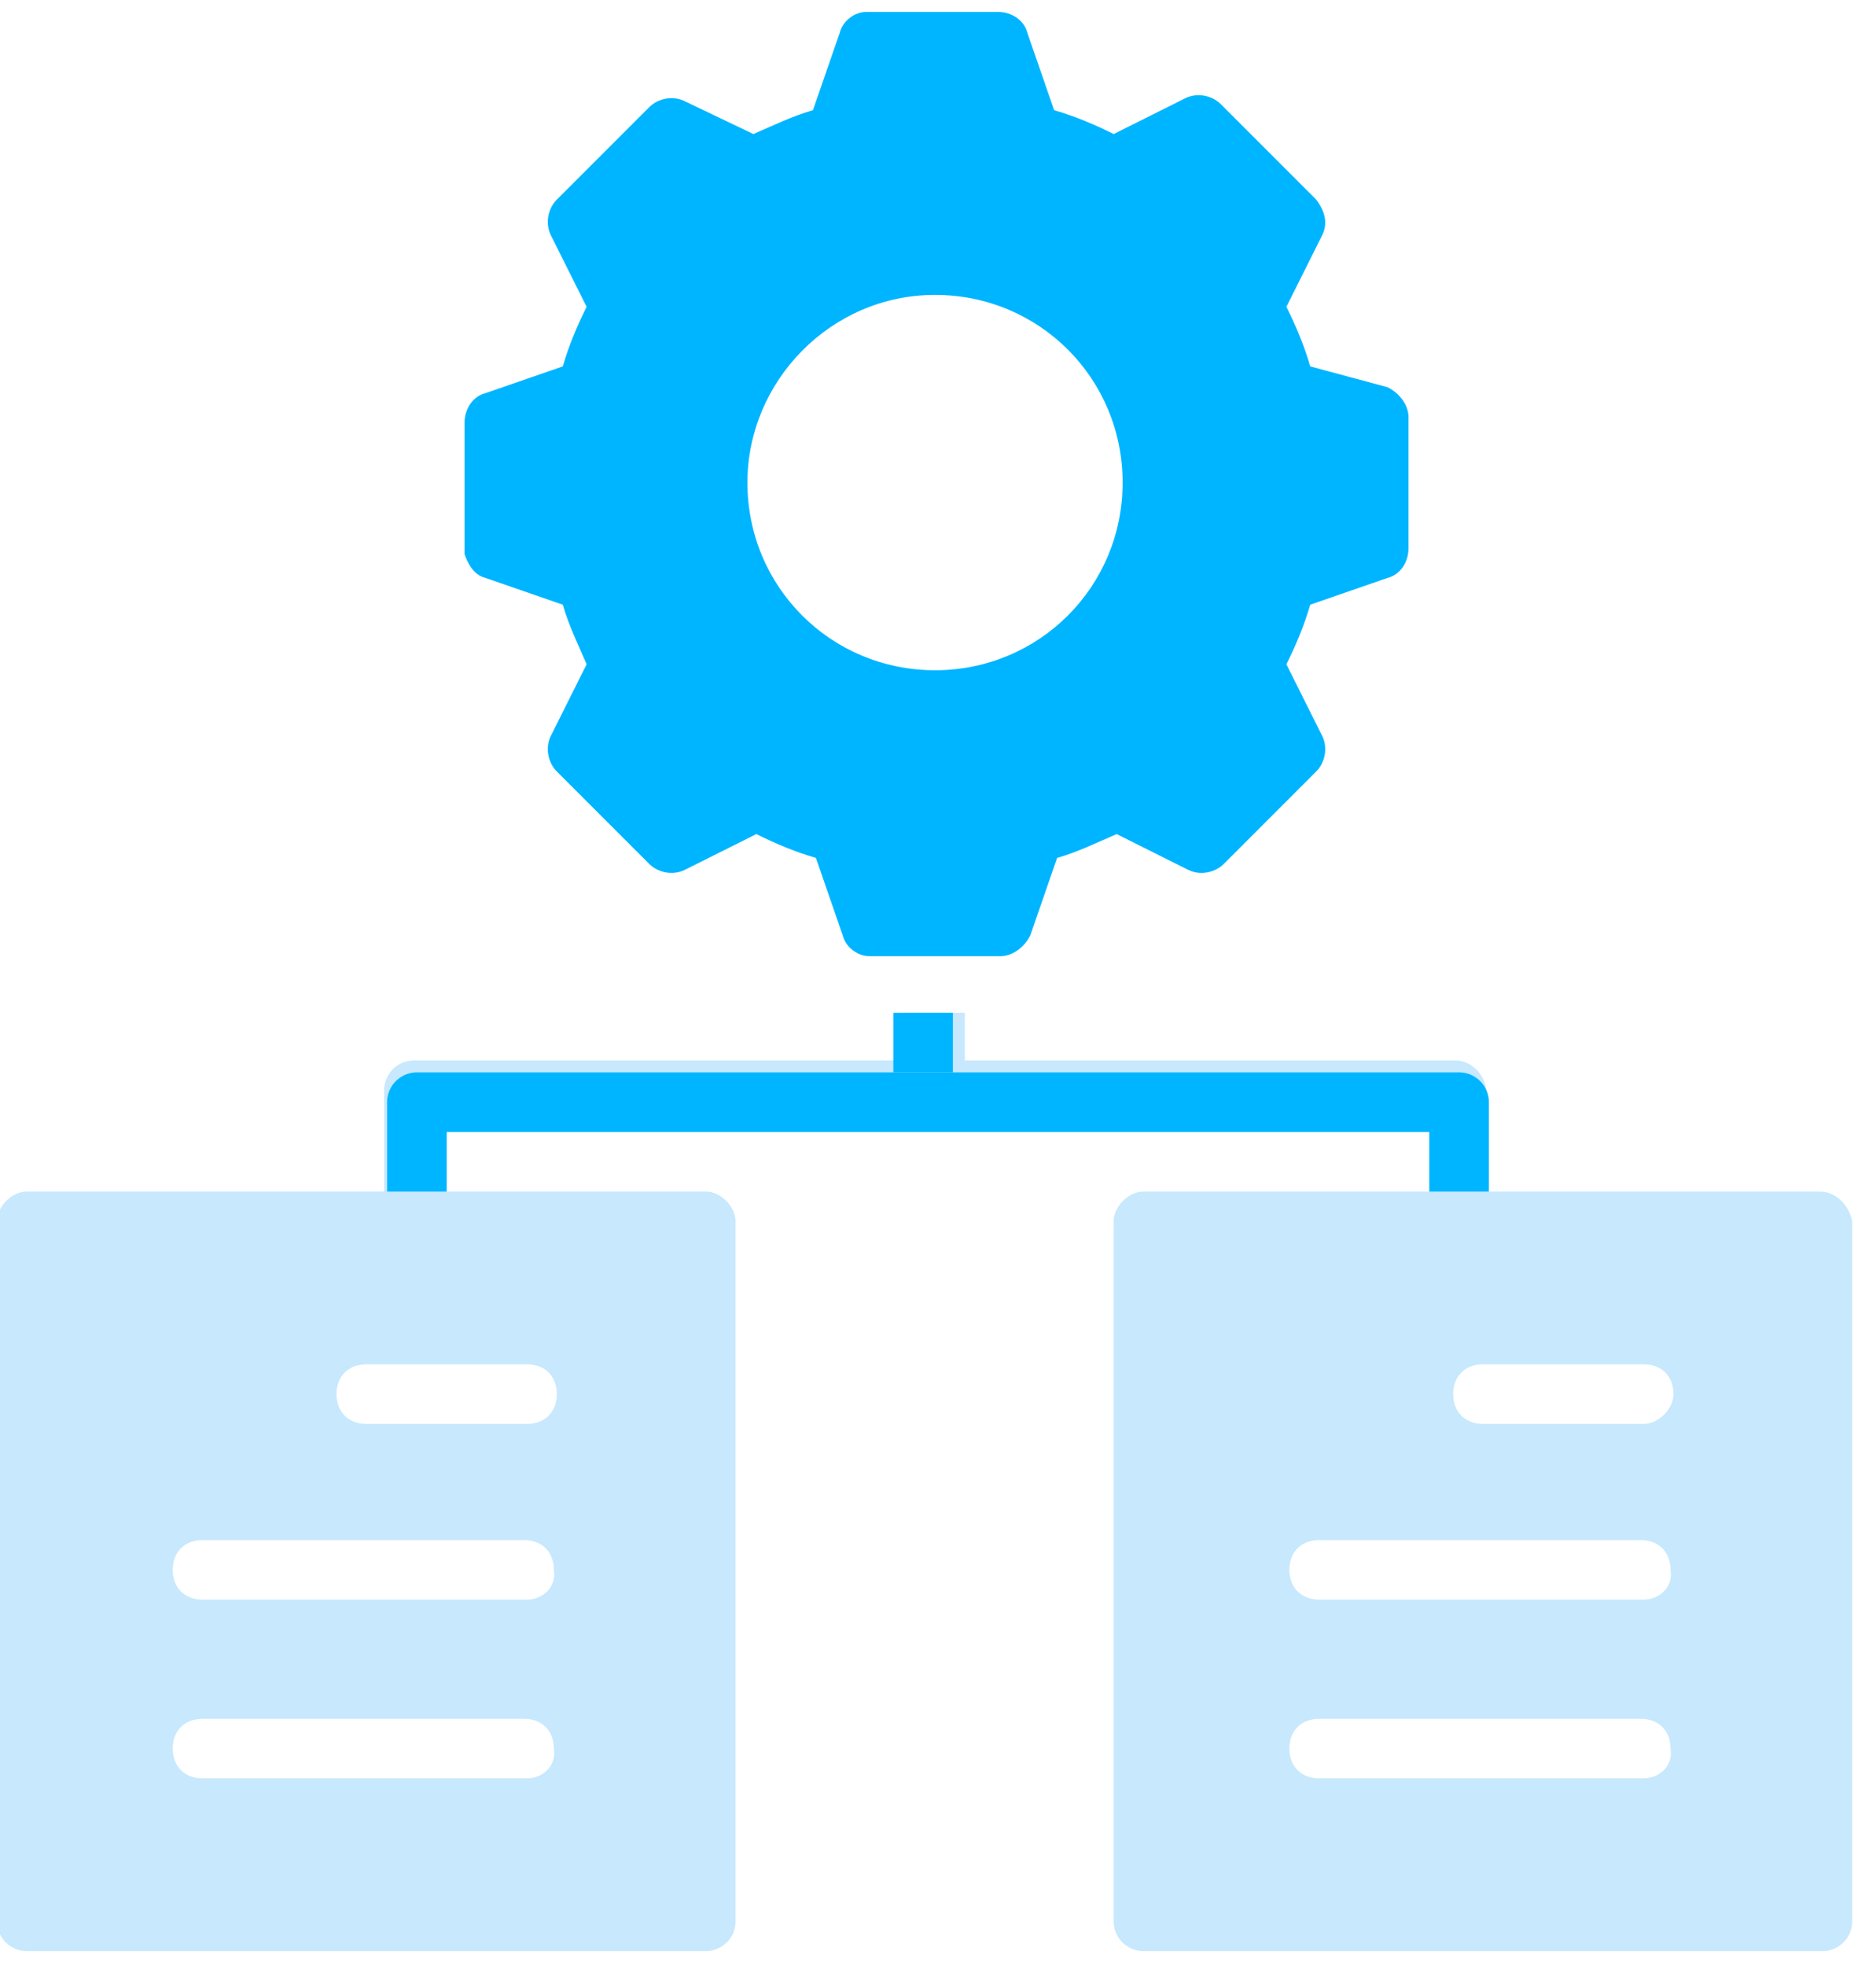 <svg xmlns="http://www.w3.org/2000/svg" xmlns:xlink="http://www.w3.org/1999/xlink" width="63" height="66" viewBox="0 0 63 66"><defs><path id="gliwa" d="M1136.4 3662.9c3.5 0 6.3 2.8 6.3 6.3s-2.8 6.3-6.3 6.3-6.3-2.8-6.3-6.3c0-3.4 2.8-6.3 6.3-6.3zm-15.1 9.5l2.6.9c.2.7.5 1.3.8 2l-1.2 2.4c-.2.4-.1.9.2 1.2l3.1 3.1c.3.3.8.4 1.2.2l2.4-1.2c.6.3 1.3.6 2 .8l.9 2.6c.1.4.5.7.9.7h4.4c.4 0 .8-.3 1-.7l.9-2.6c.7-.2 1.3-.5 2-.8l2.4 1.2c.4.2.9.1 1.2-.2l3.1-3.1c.3-.3.4-.8.2-1.2l-1.2-2.4c.3-.6.6-1.3.8-2l2.6-.9c.4-.1.7-.5.7-1v-4.4c0-.4-.3-.8-.7-1l-2.6-.7c-.2-.7-.5-1.4-.8-2l1.2-2.4c.2-.4.1-.8-.2-1.2l-3.2-3.2c-.3-.3-.8-.4-1.2-.2l-2.4 1.2c-.6-.3-1.3-.6-2-.8l-.9-2.6c-.1-.4-.5-.7-1-.7h-4.4c-.4 0-.8.3-.9.7l-.9 2.6c-.7.2-1.3.5-2 .8l-2.3-1.1c-.4-.2-.9-.1-1.2.2l-3.1 3.1c-.3.3-.4.8-.2 1.2l1.2 2.4c-.3.6-.6 1.3-.8 2l-2.6.9c-.4.1-.7.5-.7 1v4.4c.1.3.3.7.7.8z"/><path id="gliwb" d="M1160.2 3700.8h-5.4c-.6 0-1-.4-1-1s.4-1 1-1h5.4c.6 0 1 .4 1 1 0 .5-.5 1-1 1zm0 5.9h-10.9c-.6 0-1-.4-1-1s.4-1 1-1h10.8c.6 0 1 .4 1 1 .1.6-.4 1-.9 1zm0 6h-10.9c-.6 0-1-.4-1-1s.4-1 1-1h10.8c.6 0 1 .4 1 1 .1.6-.4 1-.9 1zm-37.5-13.9c.6 0 1 .4 1 1s-.4 1-1 1h-5.4c-.6 0-1-.4-1-1s.4-1 1-1zm0 7.9h-10.9c-.6 0-1-.4-1-1s.4-1 1-1h10.8c.6 0 1 .4 1 1 .1.6-.4 1-.9 1zm0 6h-10.9c-.6 0-1-.4-1-1s.4-1 1-1h10.8c.6 0 1 .4 1 1 .1.6-.4 1-.9 1zm43.4-19.7h-11.2v-3.4c0-.5-.5-1-1-1h-16.5v-1.6h-2v1.6h-16.5c-.6 0-1 .5-1 1v3.4h-12c-.5 0-1 .5-1 1v23.5c0 .6.5 1 1 1h22.8c.5 0 1-.4 1-1V3694c0-.5-.5-1-1-1h-8.7v-2.4h33v2.4h-9.6c-.5 0-1 .5-1 1v23.5c0 .6.5 1 1 1h22.8c.5 0 1-.4 1-1V3694c-.1-.5-.5-1-1.1-1z"/><path id="gliwc" d="M1119 3693v-3h35v3"/><path id="gliwd" d="M1135 3689v-2h2v2z"/></defs><g><g transform="translate(-1105 -3653)"><g><g><use fill="#00b5ff" xlink:href="#gliwa"/></g><g><use fill="#c7e8fd" xlink:href="#gliwb"/></g></g><g><use fill="#fff" fill-opacity="0" stroke="#00b5ff" stroke-linejoin="round" stroke-miterlimit="50" stroke-width="2" xlink:href="#gliwc"/></g><g><use fill="#00b5ff" xlink:href="#gliwd"/></g></g></g></svg>